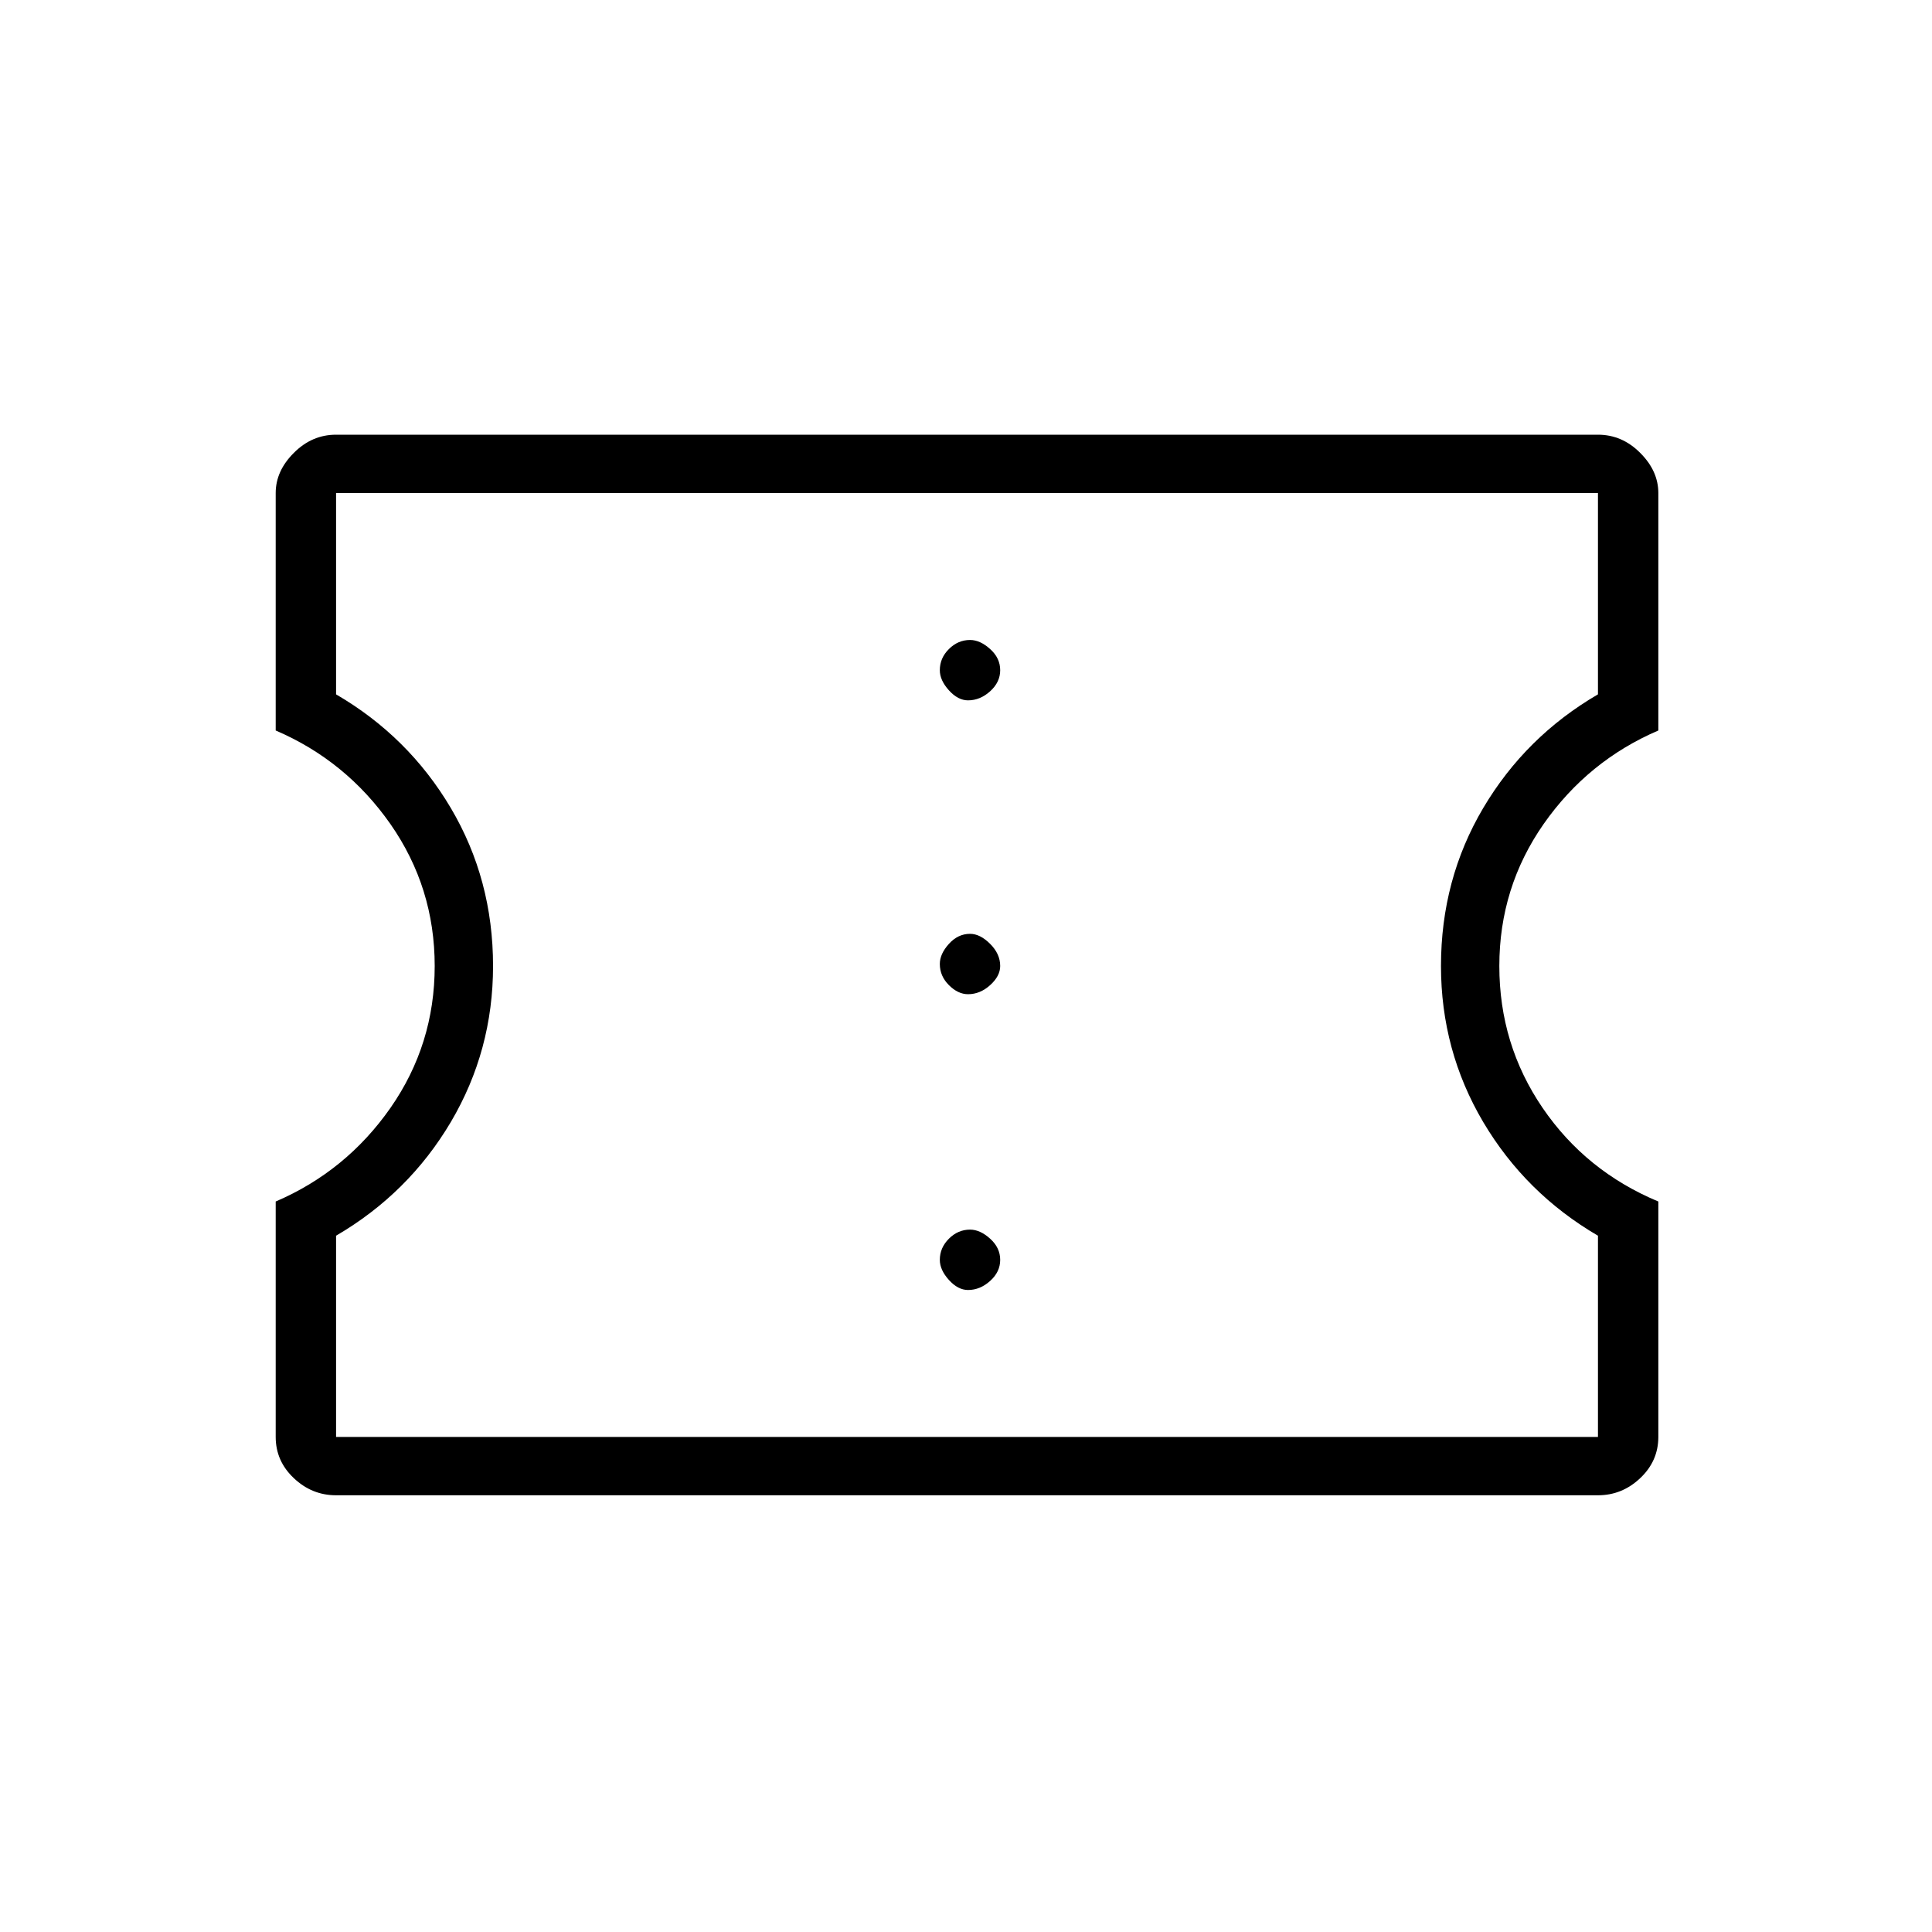 <svg xmlns="http://www.w3.org/2000/svg" height="20" width="20"><path d="M3.479 15.479Q3.229 15.479 3.042 15.302Q2.854 15.125 2.854 14.875V12.438Q3.583 12.125 4.042 11.469Q4.5 10.812 4.5 10Q4.5 9.188 4.042 8.531Q3.583 7.875 2.854 7.562V5.104Q2.854 4.875 3.042 4.688Q3.229 4.5 3.479 4.5H16.542Q16.792 4.5 16.979 4.688Q17.167 4.875 17.167 5.104V7.562Q16.438 7.875 15.979 8.531Q15.521 9.188 15.521 10Q15.521 10.812 15.969 11.469Q16.417 12.125 17.167 12.438V14.875Q17.167 15.125 16.979 15.302Q16.792 15.479 16.542 15.479ZM3.479 14.875H16.542V12.792Q15.792 12.354 15.354 11.615Q14.917 10.875 14.917 10Q14.917 9.104 15.354 8.365Q15.792 7.625 16.542 7.188V5.104H3.479V7.188Q4.229 7.625 4.667 8.365Q5.104 9.104 5.104 10Q5.104 10.875 4.667 11.615Q4.229 12.354 3.479 12.792ZM10.021 13.354Q10.146 13.354 10.25 13.26Q10.354 13.167 10.354 13.042Q10.354 12.917 10.25 12.823Q10.146 12.729 10.042 12.729Q9.917 12.729 9.823 12.823Q9.729 12.917 9.729 13.042Q9.729 13.146 9.823 13.25Q9.917 13.354 10.021 13.354ZM10.021 10.292Q10.146 10.292 10.25 10.198Q10.354 10.104 10.354 10Q10.354 9.875 10.25 9.771Q10.146 9.667 10.042 9.667Q9.917 9.667 9.823 9.771Q9.729 9.875 9.729 9.979Q9.729 10.104 9.823 10.198Q9.917 10.292 10.021 10.292ZM10.021 7.25Q10.146 7.25 10.25 7.156Q10.354 7.062 10.354 6.938Q10.354 6.812 10.25 6.719Q10.146 6.625 10.042 6.625Q9.917 6.625 9.823 6.719Q9.729 6.812 9.729 6.938Q9.729 7.042 9.823 7.146Q9.917 7.25 10.021 7.25ZM10.021 9.979Q10.021 9.979 10.021 9.979Q10.021 9.979 10.021 9.979Q10.021 9.979 10.021 9.979Q10.021 9.979 10.021 9.979Q10.021 9.979 10.021 9.979Q10.021 9.979 10.021 9.979Q10.021 9.979 10.021 9.979Q10.021 9.979 10.021 9.979Z"/></svg>